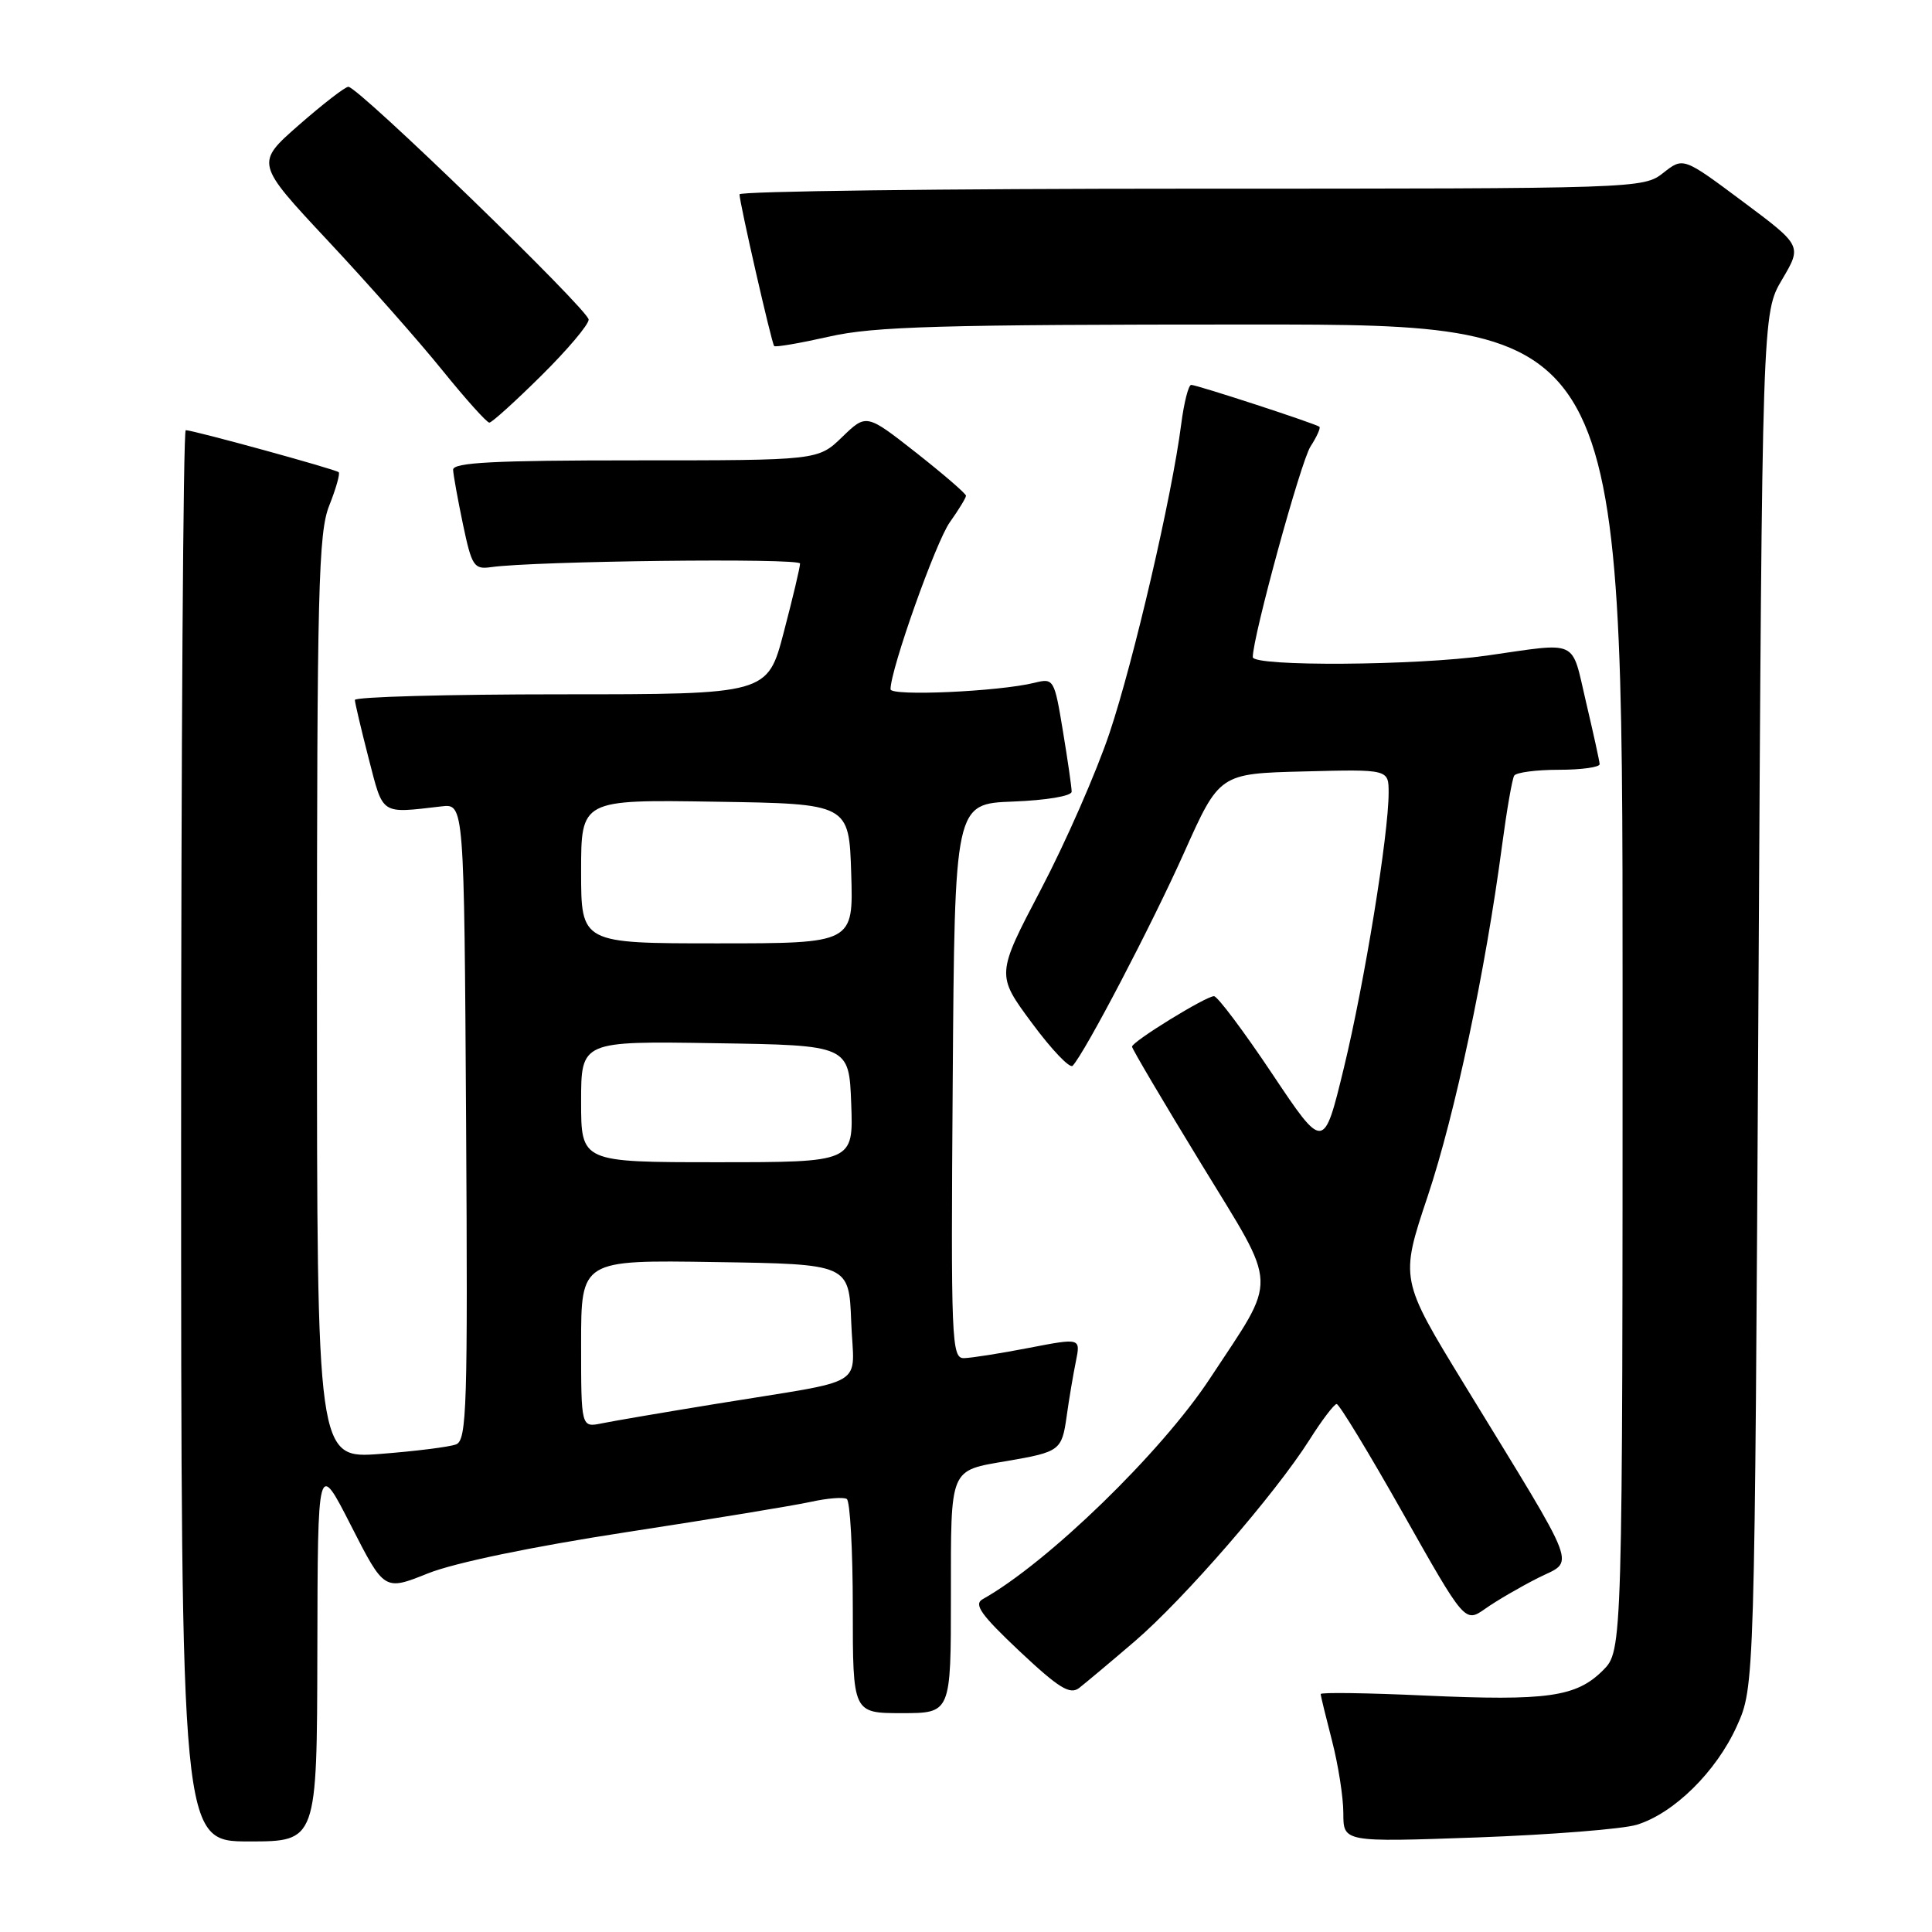 <?xml version="1.0" encoding="UTF-8" standalone="no"?>
<!DOCTYPE svg PUBLIC "-//W3C//DTD SVG 1.1//EN" "http://www.w3.org/Graphics/SVG/1.1/DTD/svg11.dtd" >
<svg xmlns="http://www.w3.org/2000/svg" xmlns:xlink="http://www.w3.org/1999/xlink" version="1.1" viewBox="0 0 256 256">
 <g >
 <path fill="currentColor"
d=" M 42.05 218.75 C 42.10 193.50 42.10 193.50 46.51 202.15 C 50.92 210.80 50.92 210.80 56.71 208.48 C 60.24 207.07 70.51 204.94 83.00 203.02 C 94.28 201.29 105.28 199.48 107.45 199.00 C 109.62 198.52 111.75 198.35 112.20 198.62 C 112.64 198.89 113.00 205.39 113.00 213.06 C 113.00 227.00 113.00 227.00 119.50 227.00 C 126.00 227.00 126.00 227.00 126.00 211.54 C 126.00 194.28 125.74 194.91 133.50 193.58 C 140.42 192.39 140.70 192.18 141.33 187.72 C 141.65 185.40 142.21 182.10 142.56 180.39 C 143.19 177.28 143.19 177.28 136.35 178.60 C 132.58 179.33 128.71 179.94 127.74 179.96 C 126.08 180.00 125.99 177.79 126.24 143.25 C 126.50 106.50 126.50 106.50 134.25 106.21 C 138.64 106.04 142.00 105.48 142.00 104.90 C 142.00 104.34 141.48 100.72 140.84 96.86 C 139.71 89.99 139.62 89.84 137.09 90.47 C 132.36 91.64 118.00 92.28 118.00 91.33 C 118.00 88.70 123.99 71.83 125.85 69.21 C 127.03 67.55 128.00 65.96 128.00 65.69 C 128.00 65.41 125.03 62.85 121.40 59.99 C 114.80 54.81 114.80 54.81 111.60 57.90 C 108.40 61.00 108.40 61.00 84.20 61.00 C 65.48 61.00 60.01 61.28 60.04 62.25 C 60.07 62.94 60.66 66.20 61.35 69.50 C 62.51 75.02 62.81 75.47 65.06 75.15 C 70.83 74.33 106.00 73.92 106.01 74.67 C 106.02 75.13 105.05 79.21 103.86 83.75 C 101.70 92.00 101.70 92.00 74.35 92.00 C 59.31 92.00 47.01 92.34 47.02 92.75 C 47.04 93.16 47.86 96.65 48.85 100.50 C 50.82 108.10 50.34 107.79 58.50 106.85 C 61.50 106.50 61.50 106.50 61.76 148.64 C 61.99 186.43 61.86 190.84 60.43 191.39 C 59.55 191.73 55.05 192.29 50.42 192.65 C 42.00 193.30 42.00 193.30 42.00 132.17 C 42.00 78.07 42.19 70.57 43.63 66.98 C 44.52 64.74 45.08 62.76 44.88 62.57 C 44.46 62.18 25.60 57.00 24.61 57.00 C 24.28 57.00 24.00 99.07 24.00 150.50 C 24.00 244.00 24.00 244.00 33.00 244.00 C 42.00 244.00 42.00 244.00 42.05 218.75 Z  M 216.88 241.79 C 221.79 240.29 227.41 234.76 230.13 228.74 C 232.50 223.50 232.50 223.50 233.00 132.50 C 233.50 41.50 233.50 41.50 236.14 37.03 C 238.78 32.56 238.78 32.56 230.91 26.69 C 223.04 20.82 223.04 20.82 220.39 22.91 C 217.76 24.98 217.07 25.00 157.87 25.00 C 124.94 25.00 98.00 25.34 97.99 25.75 C 97.98 26.80 102.23 45.42 102.58 45.85 C 102.73 46.04 106.02 45.47 109.88 44.60 C 115.79 43.25 124.63 43.00 165.95 43.00 C 215.00 43.00 215.00 43.00 215.00 130.86 C 215.00 218.73 215.00 218.73 212.39 221.34 C 208.86 224.86 205.03 225.40 188.81 224.67 C 181.21 224.32 175.00 224.23 175.00 224.47 C 175.00 224.71 175.68 227.49 176.50 230.66 C 177.32 233.83 178.00 238.15 178.00 240.26 C 178.00 244.10 178.00 244.10 195.75 243.47 C 205.51 243.11 215.02 242.36 216.88 241.79 Z  M 150.34 217.50 C 156.86 211.91 168.95 197.98 173.51 190.79 C 175.15 188.19 176.77 186.06 177.11 186.04 C 177.44 186.02 181.40 192.54 185.91 200.53 C 194.11 215.05 194.11 215.05 196.81 213.16 C 198.29 212.11 201.42 210.29 203.77 209.10 C 208.71 206.60 209.56 208.85 194.06 183.50 C 185.50 169.50 185.50 169.50 189.18 158.50 C 192.80 147.66 196.83 128.63 199.03 112.03 C 199.65 107.37 200.37 103.21 200.64 102.78 C 200.90 102.35 203.57 102.00 206.56 102.00 C 209.55 102.00 211.98 101.66 211.96 101.25 C 211.94 100.84 211.12 97.12 210.15 93.00 C 208.17 84.56 209.34 85.11 197.00 86.87 C 187.69 88.20 166.00 88.34 166.00 87.07 C 166.00 84.36 172.36 61.16 173.65 59.16 C 174.48 57.88 175.01 56.70 174.83 56.55 C 174.34 56.14 158.60 51.00 157.84 51.00 C 157.48 51.00 156.88 53.36 156.51 56.25 C 155.29 65.73 150.24 87.50 147.03 97.09 C 145.30 102.27 141.21 111.60 137.94 117.83 C 132.00 129.16 132.00 129.16 136.73 135.55 C 139.33 139.07 141.76 141.62 142.13 141.22 C 143.77 139.47 152.60 122.58 156.89 113.00 C 161.59 102.50 161.59 102.50 172.79 102.22 C 184.00 101.93 184.00 101.93 184.00 105.04 C 184.00 110.58 180.80 130.24 178.07 141.50 C 175.40 152.50 175.40 152.50 168.55 142.25 C 164.78 136.61 161.32 132.00 160.86 132.00 C 159.78 132.00 150.00 138.02 150.00 138.69 C 150.00 138.97 154.13 145.97 159.19 154.25 C 169.49 171.13 169.40 168.85 160.30 182.69 C 153.87 192.46 138.80 207.09 130.21 211.90 C 128.99 212.58 129.97 213.96 135.09 218.79 C 140.32 223.70 141.78 224.60 143.00 223.66 C 143.82 223.02 147.13 220.25 150.34 217.50 Z  M 71.72 49.78 C 75.18 46.36 78.00 43.02 78.00 42.35 C 78.00 41.08 47.48 11.50 46.16 11.50 C 45.73 11.50 42.79 13.78 39.61 16.56 C 33.84 21.62 33.84 21.62 43.43 31.88 C 48.71 37.52 55.54 45.25 58.62 49.07 C 61.70 52.88 64.50 56.00 64.84 56.00 C 65.17 56.00 68.27 53.20 71.72 49.78 Z  M 77.00 178.06 C 77.00 166.95 77.00 166.95 94.75 167.23 C 112.50 167.50 112.50 167.50 112.79 175.16 C 113.13 184.06 115.41 182.66 95.00 186.00 C 88.12 187.12 81.26 188.29 79.75 188.60 C 77.00 189.16 77.00 189.16 77.00 178.06 Z  M 77.00 145.98 C 77.00 137.95 77.00 137.95 94.75 138.23 C 112.50 138.50 112.50 138.50 112.79 146.25 C 113.08 154.00 113.08 154.00 95.04 154.00 C 77.00 154.00 77.00 154.00 77.00 145.98 Z  M 77.00 115.48 C 77.00 105.95 77.00 105.95 94.75 106.23 C 112.50 106.50 112.50 106.50 112.79 115.75 C 113.08 125.00 113.08 125.00 95.04 125.00 C 77.00 125.00 77.00 125.00 77.00 115.48 Z "/>
</g>
</svg>